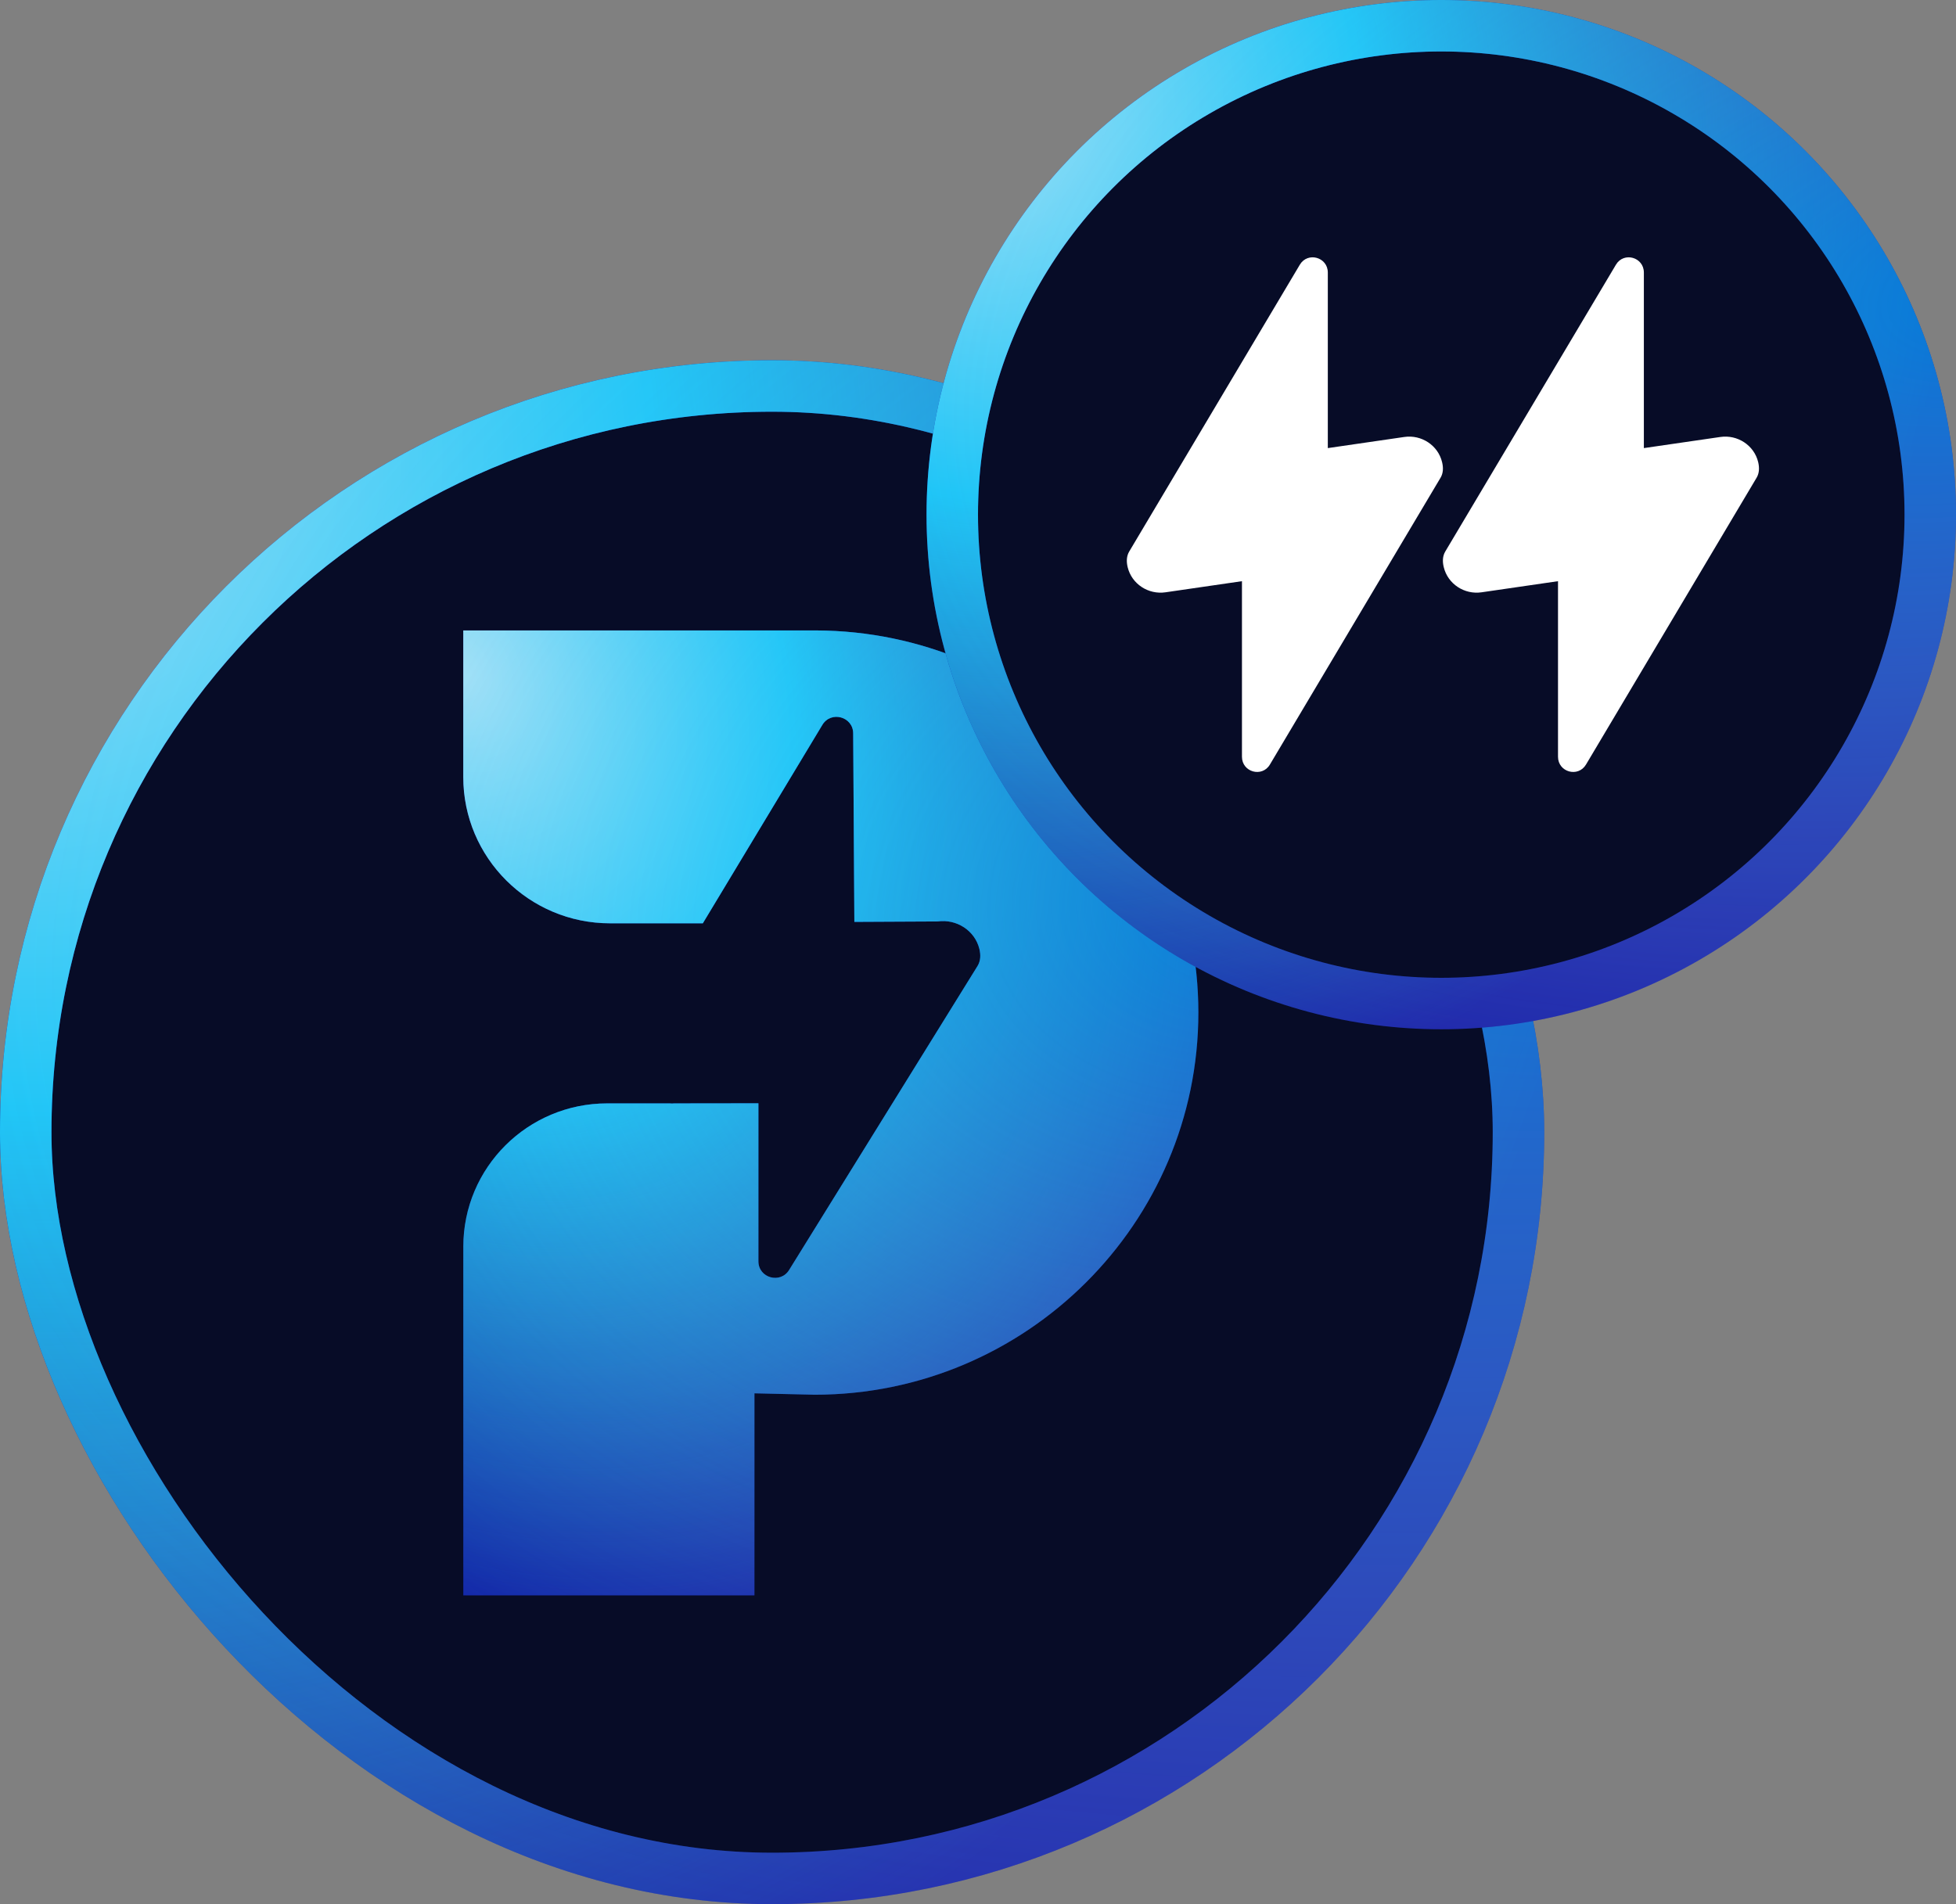 <svg width="38" height="37" viewBox="0 0 38 37" fill="none" xmlns="http://www.w3.org/2000/svg">
<rect x="0" y="0" width="38" height="37" fill="#808080" stroke="none"/>
<rect x="0.5" y="7.5" width="29" height="29" rx="14.5" fill="#070C27"/>
<rect x="0.5" y="7.5" width="29" height="29" rx="14.5" stroke="#0C12A3"/>
<rect x="0.5" y="7.5" width="29" height="29" rx="14.5" stroke="url(#paint0_radial_814_6150)" stroke-opacity="0.9"/>
<rect x="0.5" y="7.5" width="29" height="29" rx="14.5" stroke="url(#paint1_radial_814_6150)" stroke-opacity="0.6" style="mix-blend-mode:lighten"/>
<path d="M15.854 12.25H9V15.098C9 16.668 10.278 17.941 11.853 17.941H13.654L15.976 14.086C16.144 13.806 16.575 13.925 16.575 14.252L16.598 17.913L18.215 17.905C18.582 17.852 18.939 18.08 19.027 18.439C19.055 18.554 19.052 18.67 18.992 18.769L15.333 24.673C15.165 24.953 14.734 24.835 14.734 24.508V21.438H14.655L13.095 21.44C13.067 21.444 13.04 21.443 13.011 21.44H11.796C10.252 21.44 9.001 22.686 9.001 24.224V31H14.657V27.074L15.827 27.101C19.937 27.101 23.281 23.769 23.281 19.675C23.281 15.58 19.952 12.266 15.854 12.25Z" fill="#0C12A3"/>
<path d="M15.854 12.25H9V15.098C9 16.668 10.278 17.941 11.853 17.941H13.654L15.976 14.086C16.144 13.806 16.575 13.925 16.575 14.252L16.598 17.913L18.215 17.905C18.582 17.852 18.939 18.08 19.027 18.439C19.055 18.554 19.052 18.67 18.992 18.769L15.333 24.673C15.165 24.953 14.734 24.835 14.734 24.508V21.438H14.655L13.095 21.44C13.067 21.444 13.04 21.443 13.011 21.44H11.796C10.252 21.44 9.001 22.686 9.001 24.224V31H14.657V27.074L15.827 27.101C19.937 27.101 23.281 23.769 23.281 19.675C23.281 15.58 19.952 12.266 15.854 12.25Z" fill="url(#paint2_radial_814_6150)" fill-opacity="0.9"/>
<path d="M15.854 12.25H9V15.098C9 16.668 10.278 17.941 11.853 17.941H13.654L15.976 14.086C16.144 13.806 16.575 13.925 16.575 14.252L16.598 17.913L18.215 17.905C18.582 17.852 18.939 18.08 19.027 18.439C19.055 18.554 19.052 18.67 18.992 18.769L15.333 24.673C15.165 24.953 14.734 24.835 14.734 24.508V21.438H14.655L13.095 21.44C13.067 21.444 13.04 21.443 13.011 21.44H11.796C10.252 21.44 9.001 22.686 9.001 24.224V31H14.657V27.074L15.827 27.101C19.937 27.101 23.281 23.769 23.281 19.675C23.281 15.58 19.952 12.266 15.854 12.25Z" fill="url(#paint3_radial_814_6150)" fill-opacity="0.6" style="mix-blend-mode:lighten"/>
<circle cx="28" cy="10" r="9.5" fill="#070C27"/>
<circle cx="28" cy="10" r="9.5" stroke="#0C12A3"/>
<circle cx="28" cy="10" r="9.5" stroke="url(#paint4_radial_814_6150)" stroke-opacity="0.9"/>
<circle cx="28" cy="10" r="9.5" stroke="url(#paint5_radial_814_6150)" stroke-opacity="0.6" style="mix-blend-mode:lighten"/>
<path d="M28.016 8.98C27.937 8.651 27.613 8.442 27.281 8.491L25.796 8.707V5.296C25.796 4.996 25.405 4.887 25.252 5.144L21.938 10.716C21.884 10.807 21.882 10.913 21.907 11.019C21.986 11.349 22.31 11.558 22.643 11.509L24.128 11.293V14.704C24.128 15.004 24.519 15.113 24.671 14.856L27.986 9.283C28.04 9.193 28.042 9.086 28.016 8.98Z" fill="white"/>
<path d="M34.157 8.98C34.078 8.651 33.754 8.442 33.421 8.491L31.936 8.707V5.296C31.936 4.996 31.545 4.887 31.393 5.144L28.078 10.716C28.024 10.807 28.022 10.913 28.048 11.019C28.127 11.349 28.451 11.558 28.783 11.509L30.268 11.293V14.704C30.268 15.004 30.659 15.113 30.812 14.856L34.126 9.283C34.18 9.193 34.182 9.086 34.157 8.98Z" fill="white"/>
<defs>
<radialGradient id="paint0_radial_814_6150" cx="0" cy="0" r="1" gradientUnits="userSpaceOnUse" gradientTransform="translate(-0.131 8.186) rotate(61.461) scale(34.009 30.717)">
<stop stop-color="#AFF5FF"/>
<stop offset="0.401" stop-color="#00D1FF"/>
<stop offset="1" stop-color="#00B5C1" stop-opacity="0"/>
</radialGradient>
<radialGradient id="paint1_radial_814_6150" cx="0" cy="0" r="1" gradientUnits="userSpaceOnUse" gradientTransform="translate(32.678 14.825) rotate(-11.279) scale(49.705 29.429)">
<stop stop-color="#00C2FF"/>
<stop offset="1" stop-color="#F3F3F3" stop-opacity="0"/>
</radialGradient>
<radialGradient id="paint2_radial_814_6150" cx="0" cy="0" r="1" gradientUnits="userSpaceOnUse" gradientTransform="translate(8.938 12.991) rotate(67.5) scale(20.211 15.377)">
<stop stop-color="#AFF5FF"/>
<stop offset="0.401" stop-color="#00D1FF"/>
<stop offset="1" stop-color="#00B5C1" stop-opacity="0"/>
</radialGradient>
<radialGradient id="paint3_radial_814_6150" cx="0" cy="0" r="1" gradientUnits="userSpaceOnUse" gradientTransform="translate(24.555 17.14) rotate(-14.674) scale(23.986 18.144)">
<stop stop-color="#00C2FF"/>
<stop offset="1" stop-color="#F3F3F3" stop-opacity="0"/>
</radialGradient>
<radialGradient id="paint4_radial_814_6150" cx="0" cy="0" r="1" gradientUnits="userSpaceOnUse" gradientTransform="translate(18.921 1.711) rotate(61.461) scale(20.405 18.43)">
<stop stop-color="#AFF5FF"/>
<stop offset="0.401" stop-color="#00D1FF"/>
<stop offset="1" stop-color="#00B5C1" stop-opacity="0"/>
</radialGradient>
<radialGradient id="paint5_radial_814_6150" cx="0" cy="0" r="1" gradientUnits="userSpaceOnUse" gradientTransform="translate(38.607 5.695) rotate(-11.279) scale(29.823 17.658)">
<stop stop-color="#00C2FF"/>
<stop offset="1" stop-color="#F3F3F3" stop-opacity="0"/>
</radialGradient>
</defs>
</svg>
